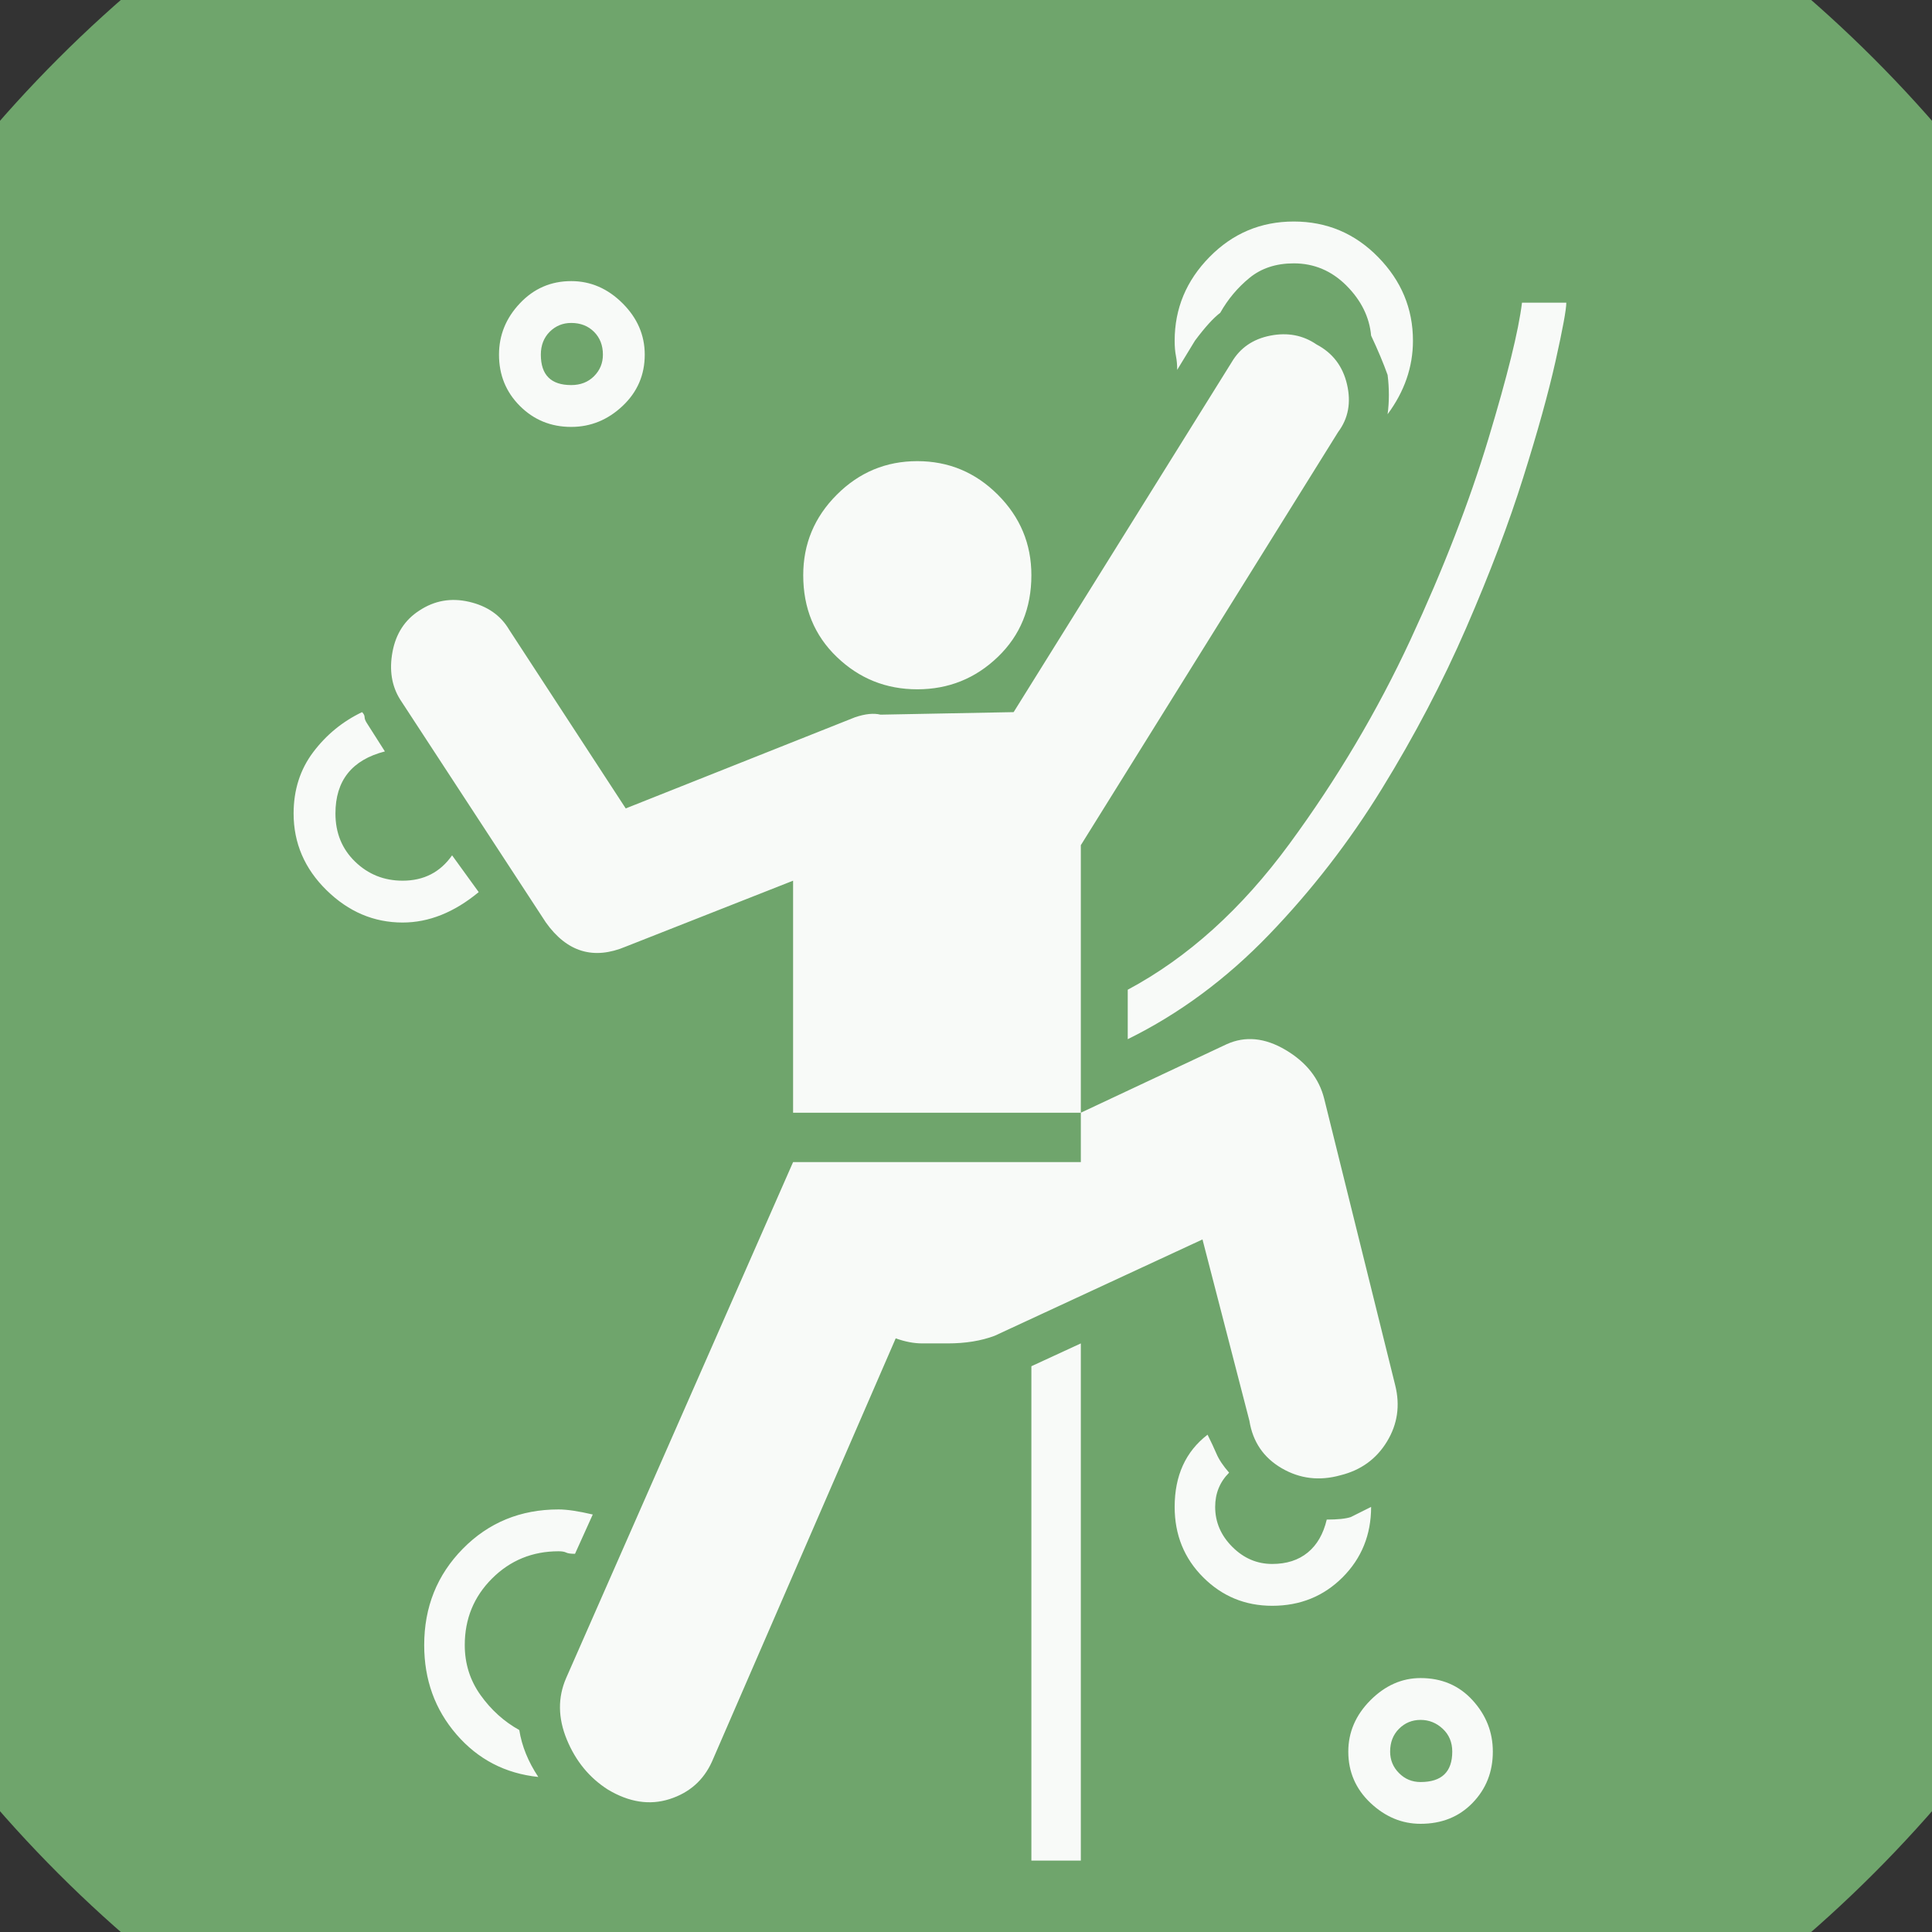 <?xml version="1.0" encoding="UTF-8" standalone="no"?>
<svg width="11.289mm" height="11.289mm"
 viewBox="0 0 32 32"
 xmlns="http://www.w3.org/2000/svg" xmlns:xlink="http://www.w3.org/1999/xlink"  version="1.2" baseProfile="tiny">
<rect x="0" y="0" width="32" height="32" fill="#333333" stroke="none"/>
<title>Qt SVG Document</title>
<desc>Generated with Qt</desc>
<defs>
</defs>
<g fill="none" stroke="black" stroke-width="1" fill-rule="evenodd" stroke-linecap="square" stroke-linejoin="bevel" >

<g fill="#6fa56c" fill-opacity="1" stroke="none" transform="matrix(1,0,0,1,0,0)"
font-family="MS Shell Dlg 2" font-size="7.8" font-weight="400" font-style="normal" 
>
<path vector-effect="non-scaling-stroke" fill-rule="evenodd" d="M37.26,16 C37.26,27.741 27.741,37.26 16,37.26 C4.259,37.26 -5.26,27.741 -5.26,16 C-5.26,4.259 4.259,-5.26 16,-5.26 C27.741,-5.26 37.26,4.259 37.26,16 "/>
</g>

<g fill="#ffffff" fill-opacity="0.949" stroke="none" transform="matrix(1,0,0,1,16,12.598)"
font-family="MS Shell Dlg 2" font-size="7.8" font-weight="400" font-style="normal" 
>
<path vector-effect="none" fill-rule="evenodd" d="M7.529,15.196 C7.879,15.196 8.166,15.318 8.39,15.563 C8.614,15.808 8.726,16.092 8.726,16.414 C8.726,16.75 8.614,17.033 8.39,17.264 C8.166,17.495 7.879,17.61 7.529,17.61 C7.221,17.61 6.944,17.495 6.699,17.264 C6.455,17.033 6.332,16.75 6.332,16.414 C6.332,16.092 6.455,15.808 6.699,15.563 C6.944,15.318 7.221,15.196 7.529,15.196 M7.529,16.918 C7.879,16.918 8.054,16.75 8.054,16.414 C8.054,16.26 8.001,16.134 7.896,16.036 C7.791,15.938 7.669,15.889 7.529,15.889 C7.389,15.889 7.27,15.938 7.172,16.036 C7.074,16.134 7.025,16.26 7.025,16.414 C7.025,16.553 7.074,16.672 7.172,16.77 C7.27,16.869 7.389,16.918 7.529,16.918 M-6.539,-5.527 C-6.875,-5.527 -7.158,-5.643 -7.389,-5.874 C-7.62,-6.105 -7.735,-6.388 -7.735,-6.724 C-7.735,-7.046 -7.62,-7.33 -7.389,-7.574 C-7.158,-7.819 -6.875,-7.942 -6.539,-7.942 C-6.217,-7.942 -5.933,-7.819 -5.688,-7.574 C-5.443,-7.33 -5.321,-7.046 -5.321,-6.724 C-5.321,-6.388 -5.443,-6.105 -5.688,-5.874 C-5.933,-5.643 -6.217,-5.527 -6.539,-5.527 M-6.539,-7.249 C-6.679,-7.249 -6.798,-7.2 -6.896,-7.102 C-6.993,-7.004 -7.042,-6.878 -7.042,-6.724 C-7.042,-6.388 -6.875,-6.22 -6.539,-6.22 C-6.385,-6.22 -6.259,-6.269 -6.161,-6.367 C-6.063,-6.465 -6.014,-6.584 -6.014,-6.724 C-6.014,-6.878 -6.063,-7.004 -6.161,-7.102 C-6.259,-7.2 -6.385,-7.249 -6.539,-7.249 M-6.749,13.096 C-7.182,13.096 -7.55,13.247 -7.851,13.548 C-8.152,13.849 -8.302,14.216 -8.302,14.65 C-8.302,14.958 -8.215,15.234 -8.04,15.479 C-7.865,15.724 -7.651,15.917 -7.399,16.057 C-7.357,16.323 -7.252,16.581 -7.084,16.834 C-7.63,16.777 -8.082,16.543 -8.439,16.13 C-8.796,15.717 -8.974,15.224 -8.974,14.65 C-8.974,14.02 -8.761,13.488 -8.334,13.054 C-7.907,12.62 -7.378,12.403 -6.749,12.403 C-6.609,12.403 -6.42,12.431 -6.182,12.487 L-6.476,13.138 C-6.546,13.138 -6.595,13.131 -6.623,13.117 C-6.651,13.103 -6.693,13.096 -6.749,13.096 M2.679,3.795 C3.673,3.263 4.565,2.458 5.356,1.38 C6.147,0.303 6.815,-0.824 7.361,-2 C7.907,-3.176 8.337,-4.285 8.652,-5.328 C8.967,-6.371 9.153,-7.123 9.209,-7.585 L9.943,-7.585 C9.943,-7.473 9.884,-7.151 9.765,-6.619 C9.646,-6.087 9.467,-5.443 9.229,-4.688 C8.992,-3.932 8.677,-3.102 8.285,-2.199 C7.893,-1.297 7.427,-0.408 6.888,0.467 C6.35,1.342 5.727,2.147 5.02,2.882 C4.313,3.616 3.533,4.194 2.679,4.614 L2.679,3.795 M-0.807,-1.181 C-1.325,-1.181 -1.769,-1.36 -2.14,-1.717 C-2.511,-2.073 -2.696,-2.525 -2.696,-3.071 C-2.696,-3.589 -2.511,-4.033 -2.14,-4.404 C-1.769,-4.775 -1.325,-4.96 -0.807,-4.96 C-0.289,-4.96 0.156,-4.775 0.527,-4.404 C0.898,-4.033 1.083,-3.589 1.083,-3.071 C1.083,-2.525 0.898,-2.073 0.527,-1.717 C0.156,-1.36 -0.289,-1.181 -0.807,-1.181 M3.917,7.931 L0.474,9.527 C0.25,9.611 -0.009,9.653 -0.303,9.653 C-0.443,9.653 -0.583,9.653 -0.723,9.653 C-0.863,9.653 -1.01,9.625 -1.164,9.569 L-4.208,16.581 C-4.348,16.89 -4.582,17.096 -4.911,17.201 C-5.24,17.306 -5.58,17.253 -5.93,17.044 C-6.238,16.848 -6.465,16.571 -6.612,16.214 C-6.759,15.857 -6.763,15.518 -6.623,15.196 L-2.864,6.65 L1.902,6.65 L1.902,5.832 L-2.864,5.832 L-2.864,1.989 L-5.636,3.081 C-6.168,3.305 -6.609,3.172 -6.958,2.682 L-9.373,-1.013 C-9.513,-1.237 -9.555,-1.5 -9.499,-1.801 C-9.443,-2.101 -9.296,-2.329 -9.058,-2.483 C-8.806,-2.651 -8.53,-2.7 -8.229,-2.63 C-7.928,-2.56 -7.707,-2.406 -7.567,-2.168 L-5.636,0.792 L-1.835,-0.719 C-1.667,-0.775 -1.528,-0.789 -1.416,-0.761 L0.789,-0.803 L4.4,-6.598 C4.54,-6.836 4.754,-6.983 5.041,-7.039 C5.328,-7.095 5.583,-7.046 5.807,-6.892 C6.073,-6.752 6.241,-6.532 6.311,-6.231 C6.381,-5.93 6.332,-5.667 6.164,-5.443 L1.902,1.401 L1.902,5.832 L4.316,4.698 C4.624,4.558 4.95,4.589 5.293,4.792 C5.636,4.995 5.849,5.265 5.933,5.601 L7.109,10.346 C7.193,10.682 7.147,10.993 6.972,11.28 C6.797,11.567 6.542,11.752 6.206,11.836 C5.856,11.934 5.531,11.896 5.23,11.721 C4.929,11.546 4.75,11.284 4.694,10.934 L3.917,7.931 M1.083,10.031 L1.902,9.653 L1.902,18.219 L1.083,18.219 L1.083,10.031 M6.374,12.529 C6.43,12.501 6.486,12.473 6.542,12.445 C6.598,12.417 6.654,12.389 6.71,12.361 C6.71,12.823 6.552,13.212 6.238,13.527 C5.923,13.842 5.534,13.999 5.072,13.999 C4.624,13.999 4.243,13.842 3.928,13.527 C3.613,13.212 3.456,12.823 3.456,12.361 C3.456,11.843 3.638,11.444 4.001,11.165 C4.057,11.277 4.106,11.382 4.148,11.479 C4.19,11.578 4.26,11.682 4.358,11.794 C4.204,11.948 4.127,12.137 4.127,12.361 C4.127,12.613 4.222,12.834 4.411,13.023 C4.6,13.212 4.82,13.306 5.072,13.306 C5.31,13.306 5.506,13.243 5.66,13.117 C5.814,12.991 5.919,12.809 5.975,12.571 C6.157,12.571 6.29,12.557 6.374,12.529 M-8.071,2.178 C-8.477,2.514 -8.897,2.682 -9.331,2.682 C-9.807,2.682 -10.227,2.504 -10.591,2.147 C-10.955,1.79 -11.137,1.366 -11.137,0.876 C-11.137,0.485 -11.028,0.145 -10.811,-0.142 C-10.594,-0.429 -10.325,-0.649 -10.003,-0.803 C-9.975,-0.775 -9.961,-0.747 -9.961,-0.719 C-9.961,-0.691 -9.947,-0.656 -9.919,-0.614 L-9.625,-0.152 C-10.171,-0.012 -10.444,0.331 -10.444,0.876 C-10.444,1.198 -10.335,1.464 -10.118,1.674 C-9.901,1.884 -9.639,1.989 -9.331,1.989 C-8.981,1.989 -8.708,1.849 -8.512,1.569 L-8.071,2.178 M3.498,-6.472 C3.498,-6.556 3.491,-6.633 3.477,-6.703 C3.463,-6.773 3.456,-6.857 3.456,-6.955 C3.456,-7.487 3.648,-7.949 4.033,-8.341 C4.418,-8.733 4.883,-8.929 5.429,-8.929 C5.975,-8.929 6.441,-8.733 6.825,-8.341 C7.21,-7.949 7.403,-7.487 7.403,-6.955 C7.403,-6.521 7.263,-6.115 6.983,-5.737 C7.011,-5.947 7.011,-6.164 6.983,-6.388 C6.913,-6.584 6.822,-6.801 6.71,-7.039 C6.682,-7.347 6.545,-7.623 6.301,-7.868 C6.056,-8.113 5.765,-8.236 5.429,-8.236 C5.135,-8.236 4.89,-8.155 4.694,-7.994 C4.498,-7.833 4.337,-7.641 4.211,-7.417 C4.099,-7.333 3.959,-7.179 3.792,-6.955 L3.498,-6.472"/>
</g>

<g fill="#6fa56c" fill-opacity="1" stroke="none" transform="matrix(1,0,0,1,0,0)"
font-family="MS Shell Dlg 2" font-size="7.8" font-weight="400" font-style="normal" 
>
</g>
</g>
</svg>
